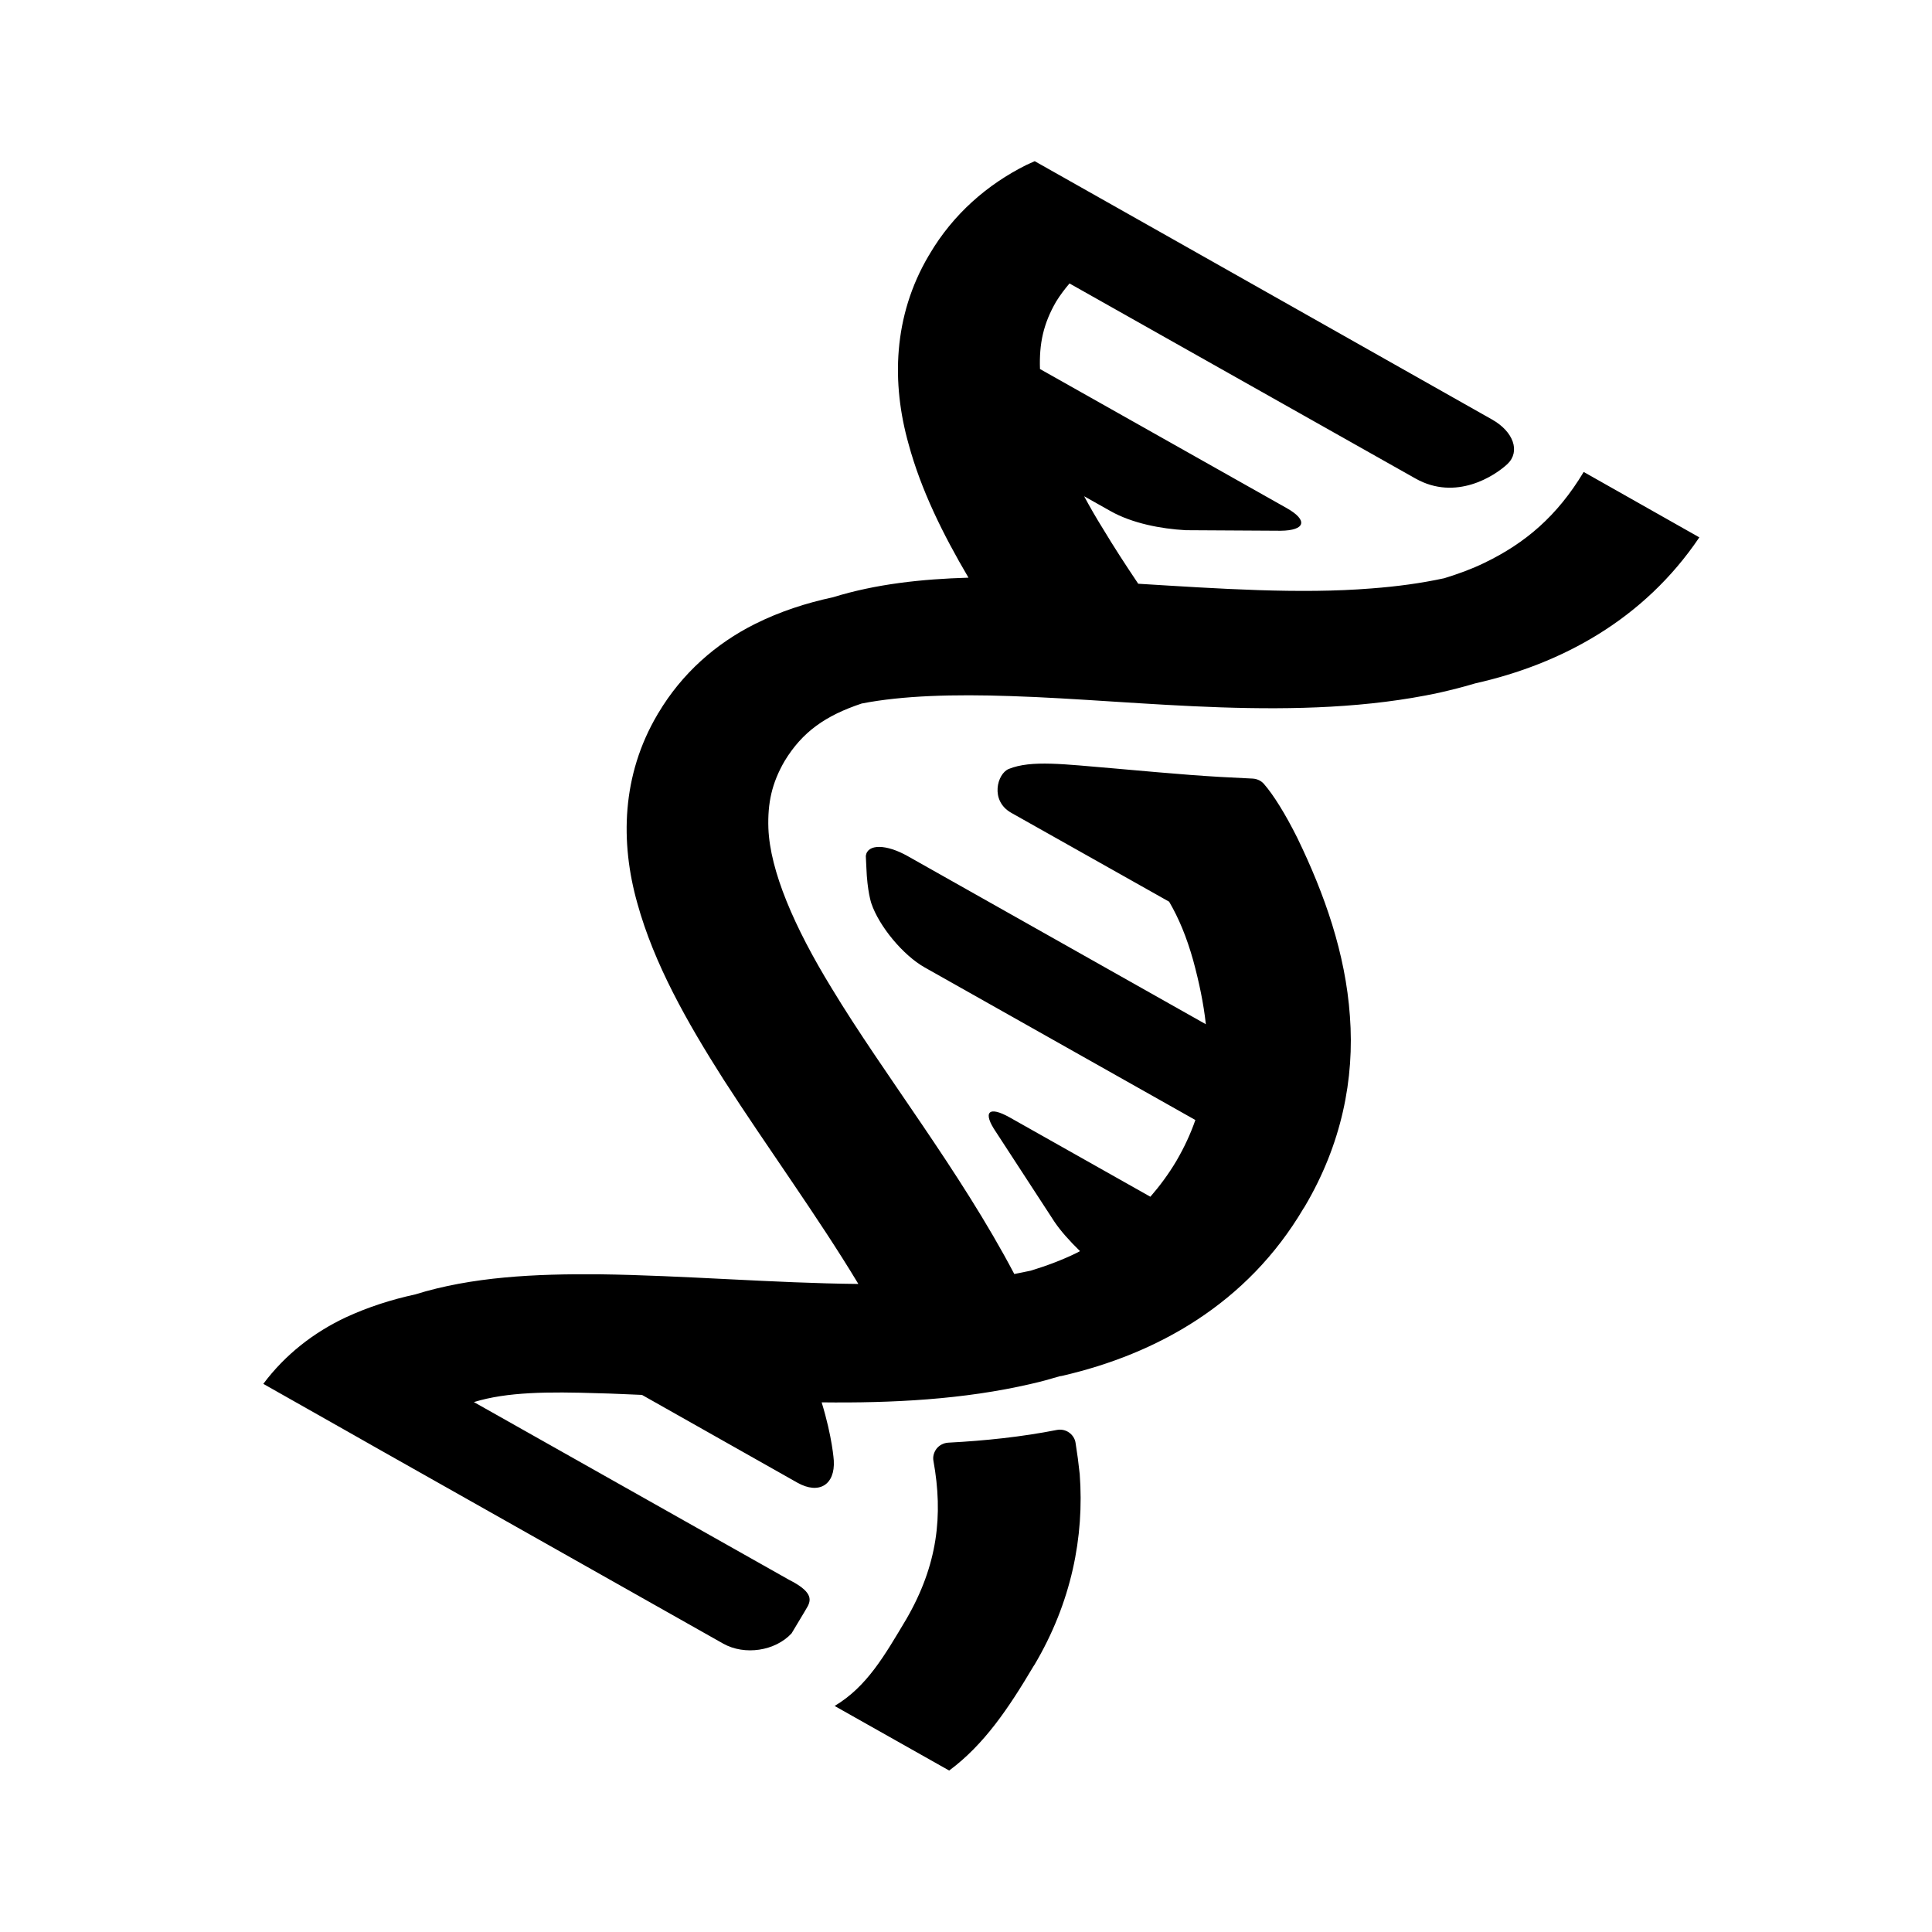 <?xml version="1.0" encoding="utf-8"?>
<!-- Generator: Adobe Illustrator 18.1.0, SVG Export Plug-In . SVG Version: 6.00 Build 0)  -->
<!DOCTYPE svg PUBLIC "-//W3C//DTD SVG 1.1//EN" "http://www.w3.org/Graphics/SVG/1.1/DTD/svg11.dtd">
<svg version="1.1" id="Layer_1" xmlns="http://www.w3.org/2000/svg" xmlns:xlink="http://www.w3.org/1999/xlink" x="0px" y="0px"
	 viewBox="0 0 700 700" enable-background="new 0 0 700 700" xml:space="preserve">
<path d="M292.7,581.9c0,0,0,0-1.4,2.4c-4.5,7.5-4.5,7.5-4.5,7.5c-5.9,6.4-17,8.1-24.8,3.7L137.1,525l-10.4-5.9l-31.3-17.7
	c8-10.7,18.4-18.7,29.9-24.1c8-3.7,16.4-6.4,25.1-8.3c20.6-6.4,43.3-7.5,66.8-7.3c30.5,0.4,63.1,3.2,93.8,3.5
	c-14.7-24.4-32.9-49.3-48.8-74l0,0c-13.3-20.9-25.2-41.9-31.3-64c-6.2-22-5.7-46.3,7.3-68.3c0.1-0.1,0.1-0.2,0.1-0.2
	c0.1-0.2,0.2-0.3,0.2-0.3c8.6-14.5,21-25.3,35-32.3c9-4.5,18.5-7.6,28.3-9.7c15.5-4.8,32.1-6.6,49.1-7.1
	c-9.3-15.8-17.2-31.8-21.7-48.4c-6.2-22-5.7-46.3,7.3-68.3c0.1-0.1,0.1-0.2,0.2-0.3c0.1-0.1,0.1-0.2,0.1-0.2
	c8.6-14.6,21-25.3,35-32.3c1-0.5,2.1-0.9,3.1-1.4l49.6,28l0,0L540.6,152c7.8,4.4,10.3,11.6,5.6,16.1c-4.7,4.4-18.7,13.5-33.3,5.3
	l-125.4-70.7c-1.7,2-3.3,4.1-4.8,6.5c-4.7,8.1-6.2,15.3-5.9,24.4c0,0,0,0,0,0.1l89.4,50.4c7.8,4.4,6.8,8.1-2.2,8.2l-34.4-0.2
	c-9-0.5-19.4-2.5-27.2-6.9l-9.6-5.4c2.1,3.9,4.4,7.9,6.9,11.9c3.9,6.5,8.2,13.1,12.7,19.8c29.3,1.8,58.5,3.8,84.5,1.7
	c9.3-0.7,18.1-1.9,26.4-3.7c5.2-1.6,10.1-3.4,14.6-5.6c14.7-7.1,26.3-16.9,35.9-32.9l41.9,23.7c-20.1,29.8-50,45.9-81.2,52.9
	c-4.3,1.3-8.7,2.4-13.1,3.4c-51.2,11-107.8,2.7-155.3,1.2c-20.5-0.7-39.1-0.2-53.9,2.7c-13.2,4.4-21.5,10.3-27.9,20.8
	c-4.7,8.1-6.2,15.3-5.9,24.4c0.6,15.4,9.3,35.7,22.9,57.9c18.9,31.3,46.4,66,66.2,103.6c2-0.4,4-0.8,5.9-1.2
	c5.9-1.8,11.5-3.9,16.6-6.4c0.4-0.2,0.9-0.5,1.3-0.7c-3.7-3.6-7.1-7.4-9.3-10.7l-21.1-32.4c-5-7.3-2.8-9.7,5-5.3l50.9,28.7
	c3.4-3.9,6.6-8.2,9.5-13.1c2.9-5,5.1-9.8,6.8-14.7l-98.1-55.3c-7.8-4.4-16.5-14.9-19.3-23.2c0,0-1.5-4.4-1.8-13
	c-0.2-4.2-0.2-4.2-0.2-4.2c0.6-4.4,7.4-4.3,15.2,0.1l108,60.9c-0.8-7.4-2.4-15.1-4.6-23.2c-2.4-8.5-5.2-15.2-8.7-21.2l-57.2-32.2
	c-7.8-4.4-5.1-14.2-0.9-15.9c8.2-3.3,20-1.7,38-0.2c24.8,2.2,32.7,2.9,50.4,3.7c1.6,0.1,3.1,0.8,4.1,2c3.4,3.9,7.7,10.8,12,19.4
	c9.9,20.4,17.5,41.9,19.1,64.7c1.7,22.7-3,46.4-16.4,69c0,0-0.1,0.1-0.2,0.3c0,0.1-0.1,0.2-0.2,0.3c-20.4,34.6-53.2,52.8-87.5,60.7
	c-0.3,0.1-0.6,0.1-0.7,0.1c-3.4,1-6.9,2-10.5,2.8c-24.5,5.7-50.4,7-75.9,6.7c3.9,12.7,4.4,21.1,4.4,21.1c0.5,8.8-5.4,12.4-13.2,8
	l-56.3-31.8c-5.3-0.2-10.6-0.5-15.7-0.6c-18.3-0.6-33.2-0.5-45.2,3.2l114.2,64.4C294,576.5,294,579.3,292.7,581.9z M389.7,522.8
	c-0.2-1.5-1.1-2.9-2.4-3.8c-1.3-0.9-2.9-1.2-4.4-0.9c-12.7,2.5-25.9,3.9-39.3,4.6c-1.7,0.1-3.2,0.9-4.2,2.1c-1,1.3-1.5,2.9-1.2,4.5
	c3.6,19.8,1.5,37.8-9.8,57.3c-8,13.4-14.3,24.5-26,31.5l41.5,23.4c12.7-9.4,21.6-22.7,30.5-37.7c0.1-0.2,0.2-0.3,0.2-0.3
	c0.1-0.2,0.2-0.3,0.2-0.3c13.4-22.6,18.1-46.4,16.4-69.1C390.8,530.3,390.3,526.5,389.7,522.8z"/>
</svg>
